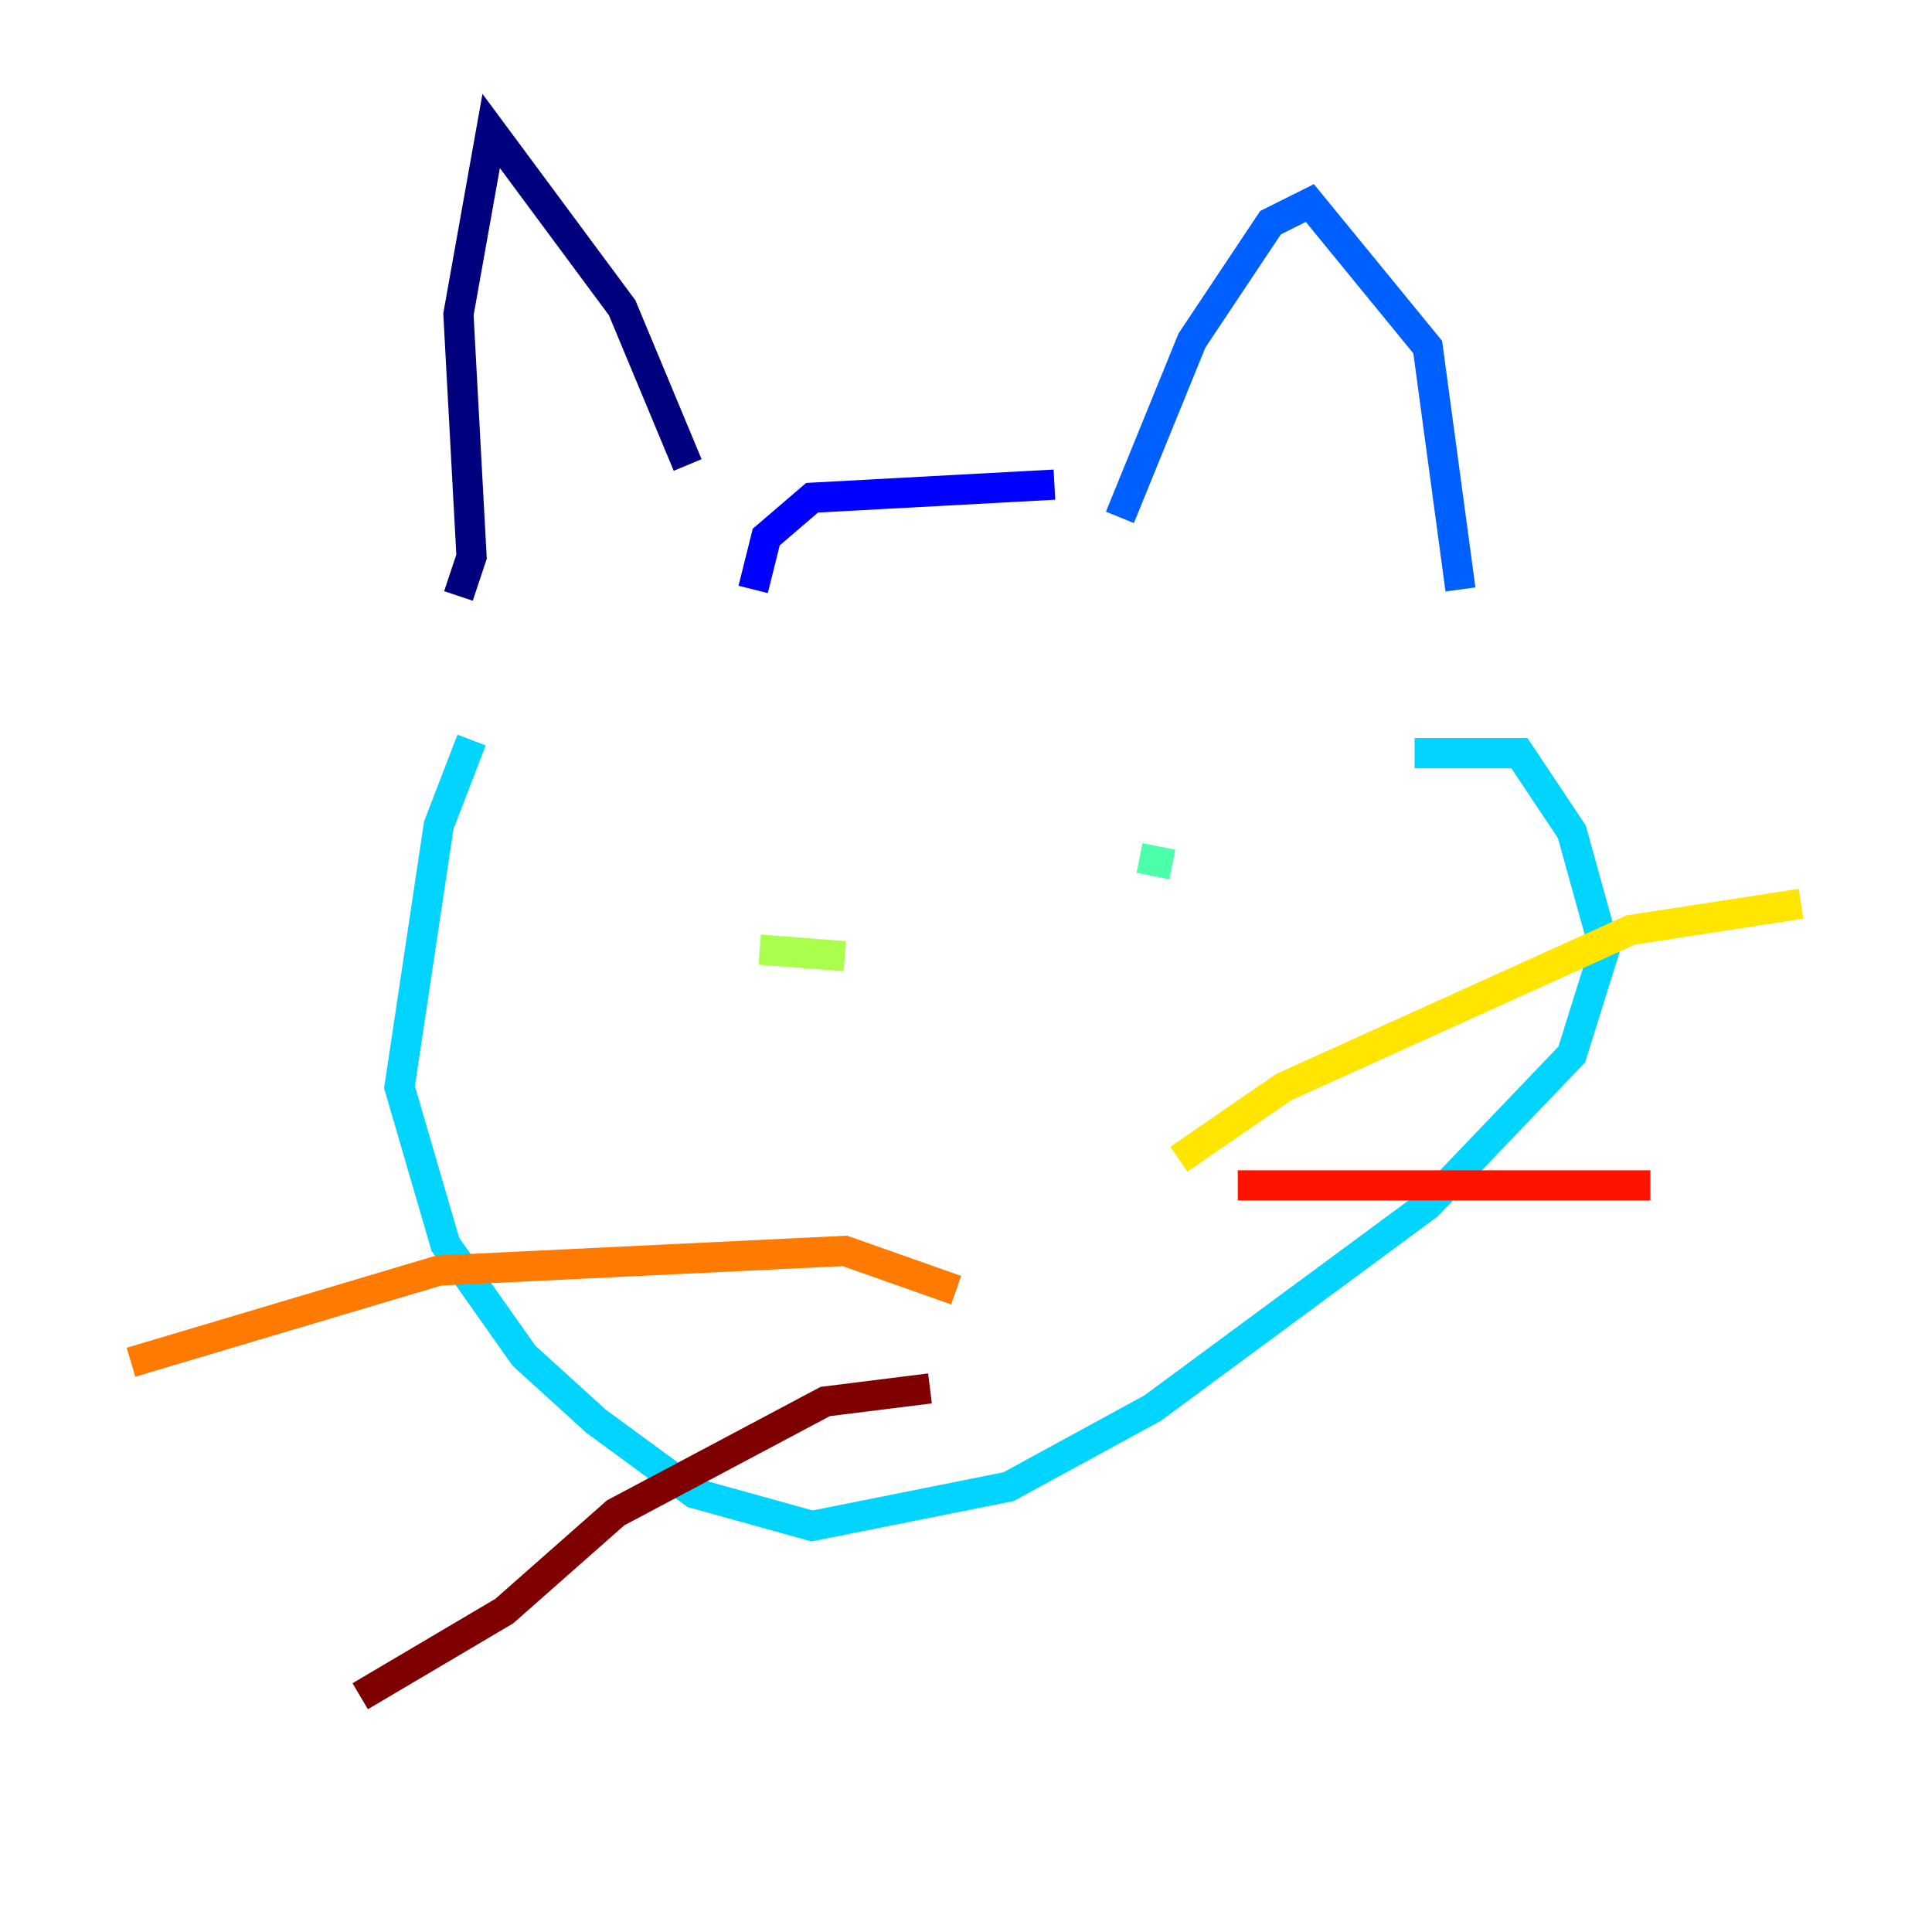 <?xml version="1.0" encoding="utf-8" ?>
<svg baseProfile="tiny" height="128" version="1.2" viewBox="0,0,128,128" width="128" xmlns="http://www.w3.org/2000/svg" xmlns:ev="http://www.w3.org/2001/xml-events" xmlns:xlink="http://www.w3.org/1999/xlink"><defs /><polyline fill="none" points="30.373,39.485 31.241,36.881 30.373,20.827 32.542,8.678 41.22,20.393 45.559,30.807" stroke="#00007f" stroke-width="2" /><polyline fill="none" points="49.898,39.051 50.766,35.58 53.803,32.976 69.858,32.108" stroke="#0000fe" stroke-width="2" /><polyline fill="none" points="74.197,34.278 78.969,22.563 84.176,14.752 86.78,13.451 94.59,22.997 96.759,39.051" stroke="#0060ff" stroke-width="2" /><polyline fill="none" points="93.722,49.898 100.664,49.898 104.136,55.105 106.305,62.915 104.136,69.858 94.59,79.837 76.366,93.288 66.82,98.495 53.803,101.098 45.993,98.929 39.485,94.156 34.712,89.817 29.505,82.441 26.468,72.027 29.071,54.671 31.241,49.031" stroke="#00d4ff" stroke-width="2" /><polyline fill="none" points="77.668,57.275 75.498,56.841" stroke="#4cffaa" stroke-width="2" /><polyline fill="none" points="55.973,63.349 50.332,62.915" stroke="#aaff4c" stroke-width="2" /><polyline fill="none" points="78.102,76.8 85.044,72.027 108.041,61.614 119.322,59.878" stroke="#ffe500" stroke-width="2" /><polyline fill="none" points="63.349,85.478 55.973,82.875 29.071,84.176 8.678,90.251" stroke="#ff7a00" stroke-width="2" /><polyline fill="none" points="82.007,78.536 109.342,78.536" stroke="#fe1200" stroke-width="2" /><polyline fill="none" points="61.614,91.986 54.671,92.854 40.786,100.231 33.41,106.739 23.864,112.38" stroke="#7f0000" stroke-width="2" /></svg>